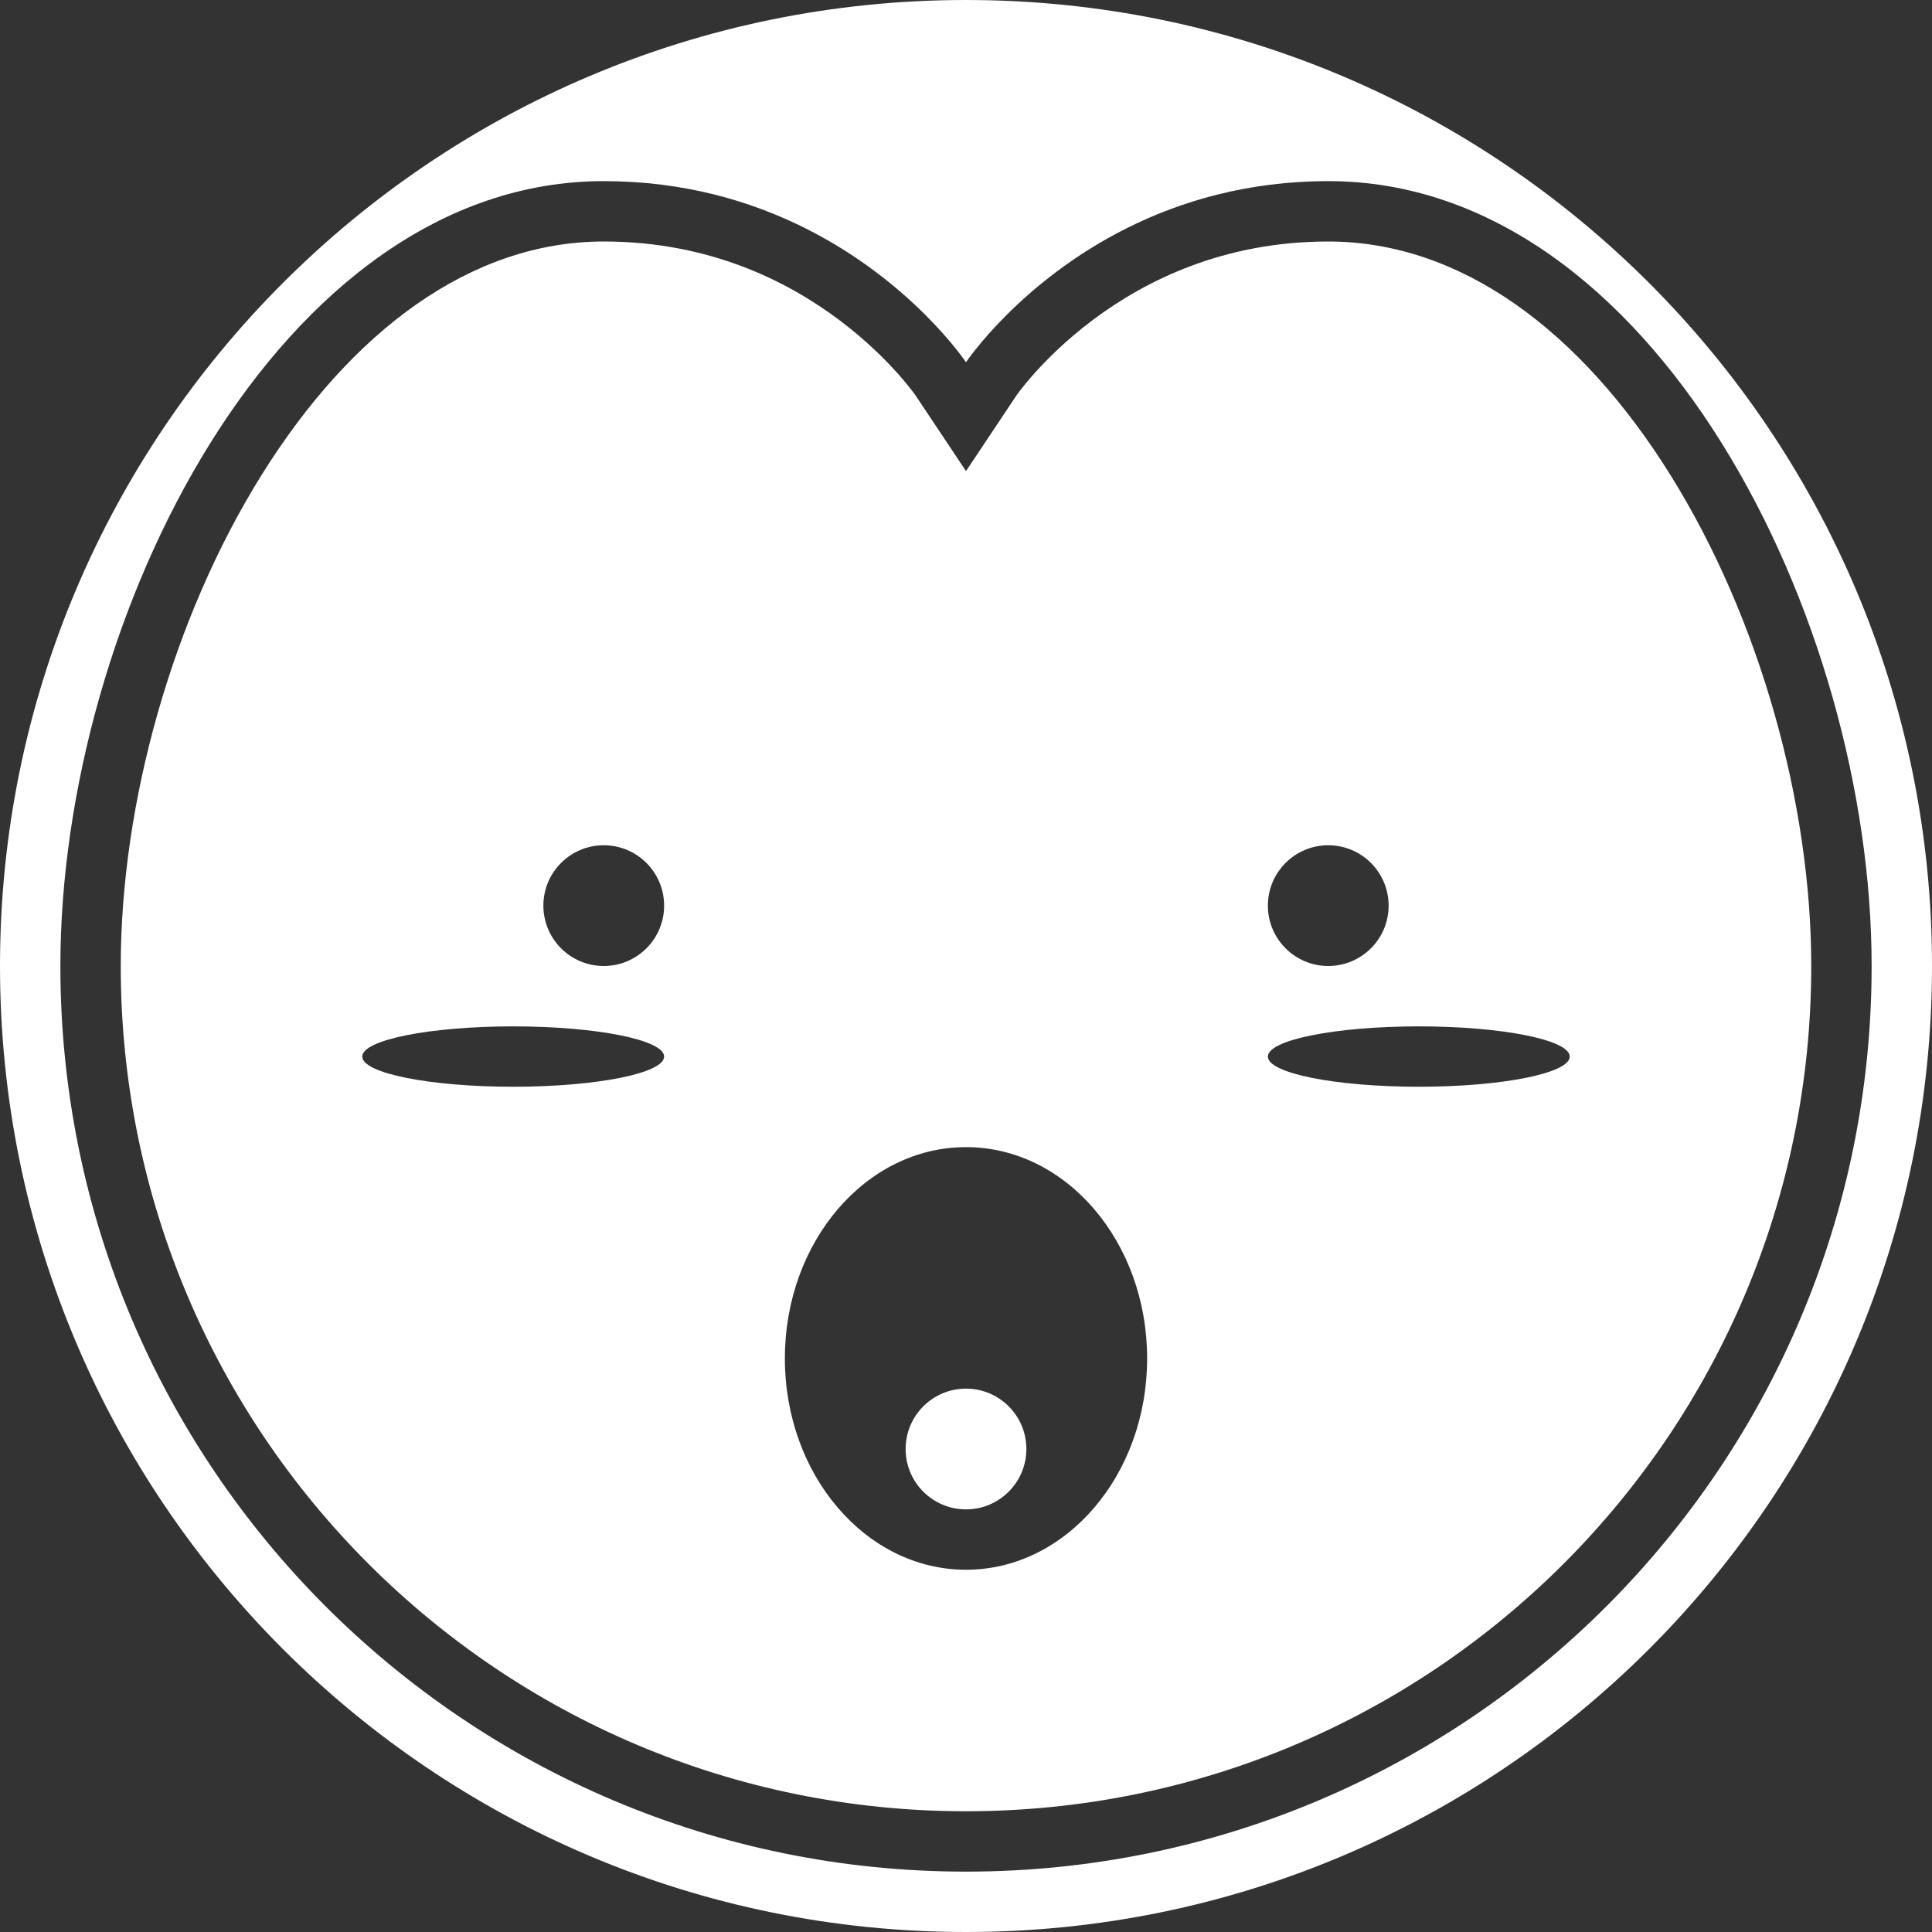 <svg width="32" height="32" viewBox="0 0 32 32" fill="none" xmlns="http://www.w3.org/2000/svg">
<rect x="0" y="0" width="32" height="32" fill="#333333" stroke="none"/>
<path d="M16 25C16.552 25 17 24.552 17 24C17 23.448 16.552 23 16 23C15.448 23 15 23.448 15 24C15 24.552 15.448 25 16 25Z" fill="white"/>
<path fill-rule="evenodd" clip-rule="evenodd" d="M15.162 6.546L15.17 6.558L16 7.803L16.83 6.558L16.838 6.546C16.848 6.532 16.865 6.509 16.889 6.477C16.938 6.413 17.016 6.316 17.122 6.196C17.337 5.955 17.663 5.628 18.1 5.3C18.971 4.647 20.265 4 22 4C24.201 4 26.182 5.484 27.669 7.87C29.147 10.24 30 13.307 30 16C30 23.732 23.732 30 16 30C8.268 30 2 23.732 2 16C2 13.307 2.853 10.24 4.331 7.87C5.818 5.484 7.799 4 10 4C11.735 4 13.029 4.647 13.9 5.3C14.337 5.628 14.663 5.955 14.878 6.196C14.984 6.316 15.062 6.413 15.111 6.477C15.135 6.509 15.152 6.532 15.162 6.546ZM10 16C10.552 16 11 15.552 11 15C11 14.448 10.552 14 10 14C9.448 14 9 14.448 9 15C9 15.552 9.448 16 10 16ZM19 22.5C19 24.433 17.657 26 16 26C14.343 26 13 24.433 13 22.5C13 20.567 14.343 19 16 19C17.657 19 19 20.567 19 22.5ZM11 17.5C11 17.776 9.881 18 8.5 18C7.119 18 6 17.776 6 17.5C6 17.224 7.119 17 8.5 17C9.881 17 11 17.224 11 17.5ZM23.5 18C24.881 18 26 17.776 26 17.5C26 17.224 24.881 17 23.5 17C22.119 17 21 17.224 21 17.5C21 17.776 22.119 18 23.5 18ZM23 15C23 15.552 22.552 16 22 16C21.448 16 21 15.552 21 15C21 14.448 21.448 14 22 14C22.552 14 23 14.448 23 15Z" fill="white"/>
<path fill-rule="evenodd" clip-rule="evenodd" d="M16 32C24.837 32 32 24.837 32 16C32 7.163 24.837 0 16 0C7.163 0 0 7.163 0 16C0 24.837 7.163 32 16 32ZM16 6C16 6 15.777 5.666 15.332 5.221C14.443 4.332 12.665 3 10 3C4.618 3 1 10.244 1 16C1 24.284 7.716 31 16 31C24.284 31 31 24.284 31 16C31 10.244 27.382 3 22 3C19.334 3 17.557 4.332 16.668 5.221C16.223 5.666 16 6 16 6Z" fill="white"/>
</svg>
